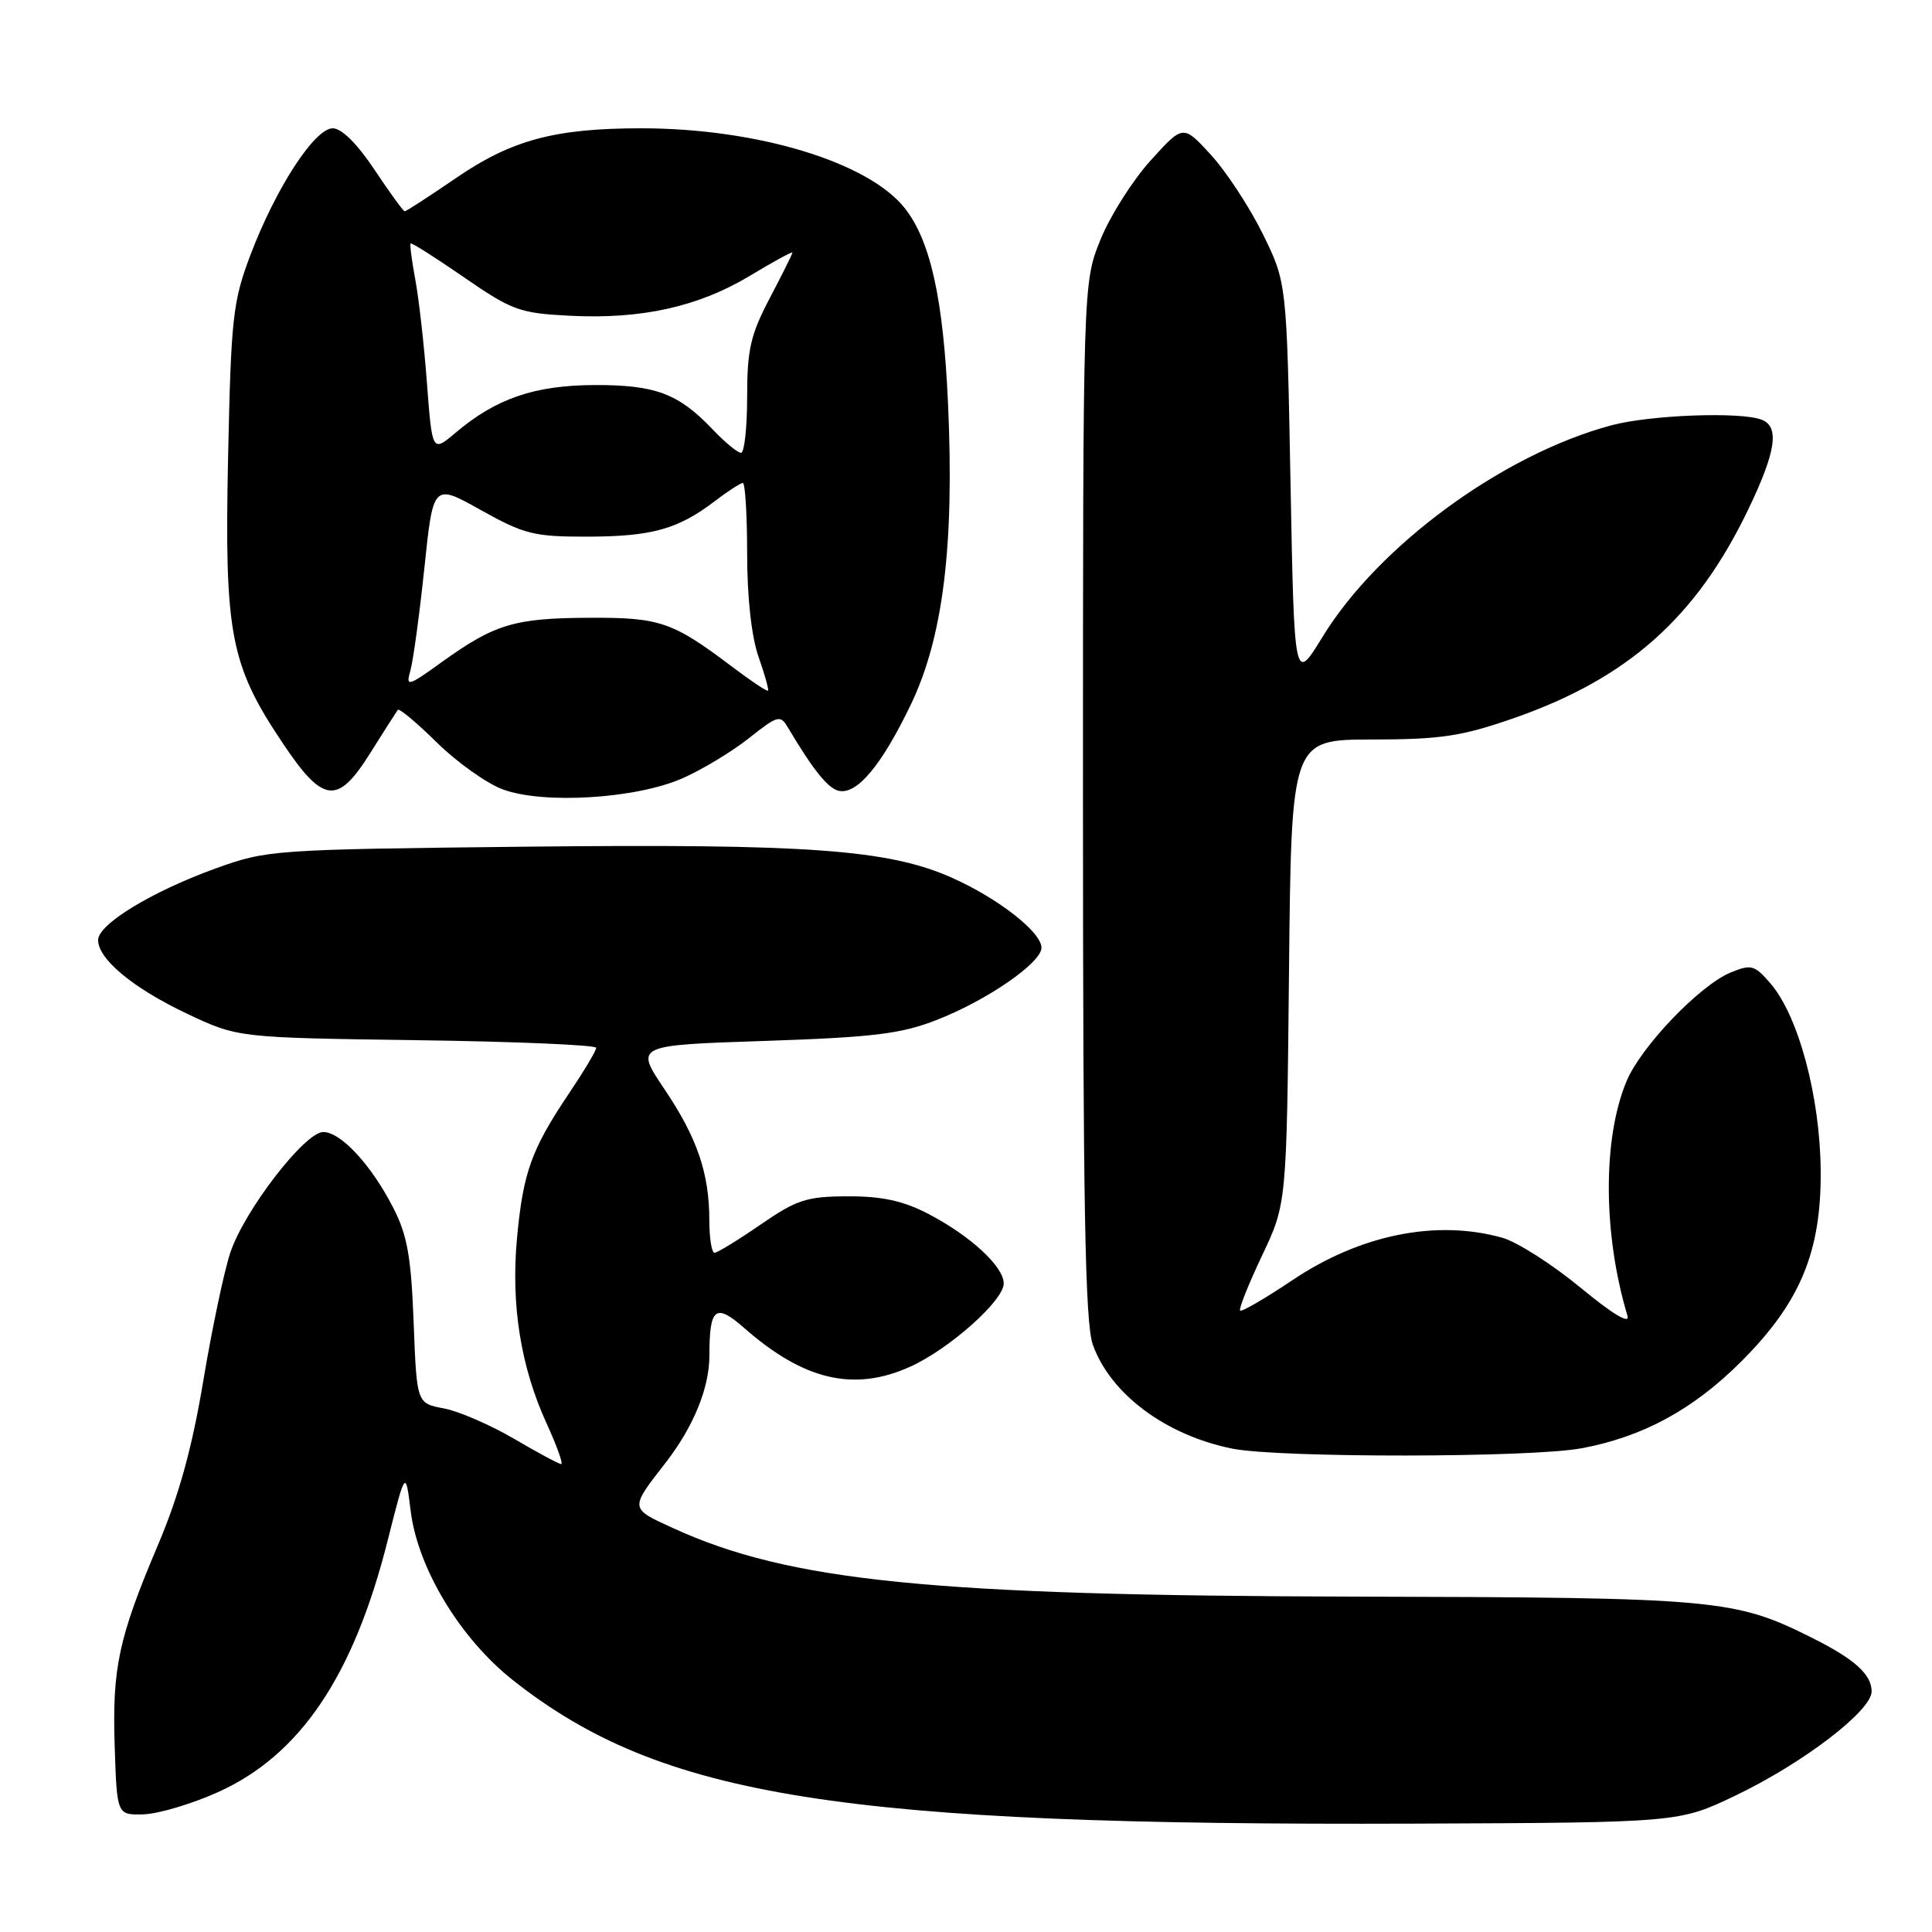 <?xml version="1.0" encoding="UTF-8" standalone="no"?>
<!DOCTYPE svg PUBLIC "-//W3C//DTD SVG 1.1//EN" "http://www.w3.org/Graphics/SVG/1.1/DTD/svg11.dtd" >
<svg xmlns="http://www.w3.org/2000/svg" xmlns:xlink="http://www.w3.org/1999/xlink" version="1.1" viewBox="0 0 256 256">
 <g >
 <path fill="currentColor"
d=" M 230.00 237.90 C 238.93 233.62 248.00 226.68 248.00 224.13 C 248.00 221.89 245.79 219.88 240.28 217.11 C 229.85 211.87 227.76 211.68 179.50 211.56 C 123.42 211.43 104.61 209.54 89.18 202.48 C 83.41 199.84 83.42 199.96 88.18 193.84 C 91.89 189.07 94.00 183.91 94.00 179.61 C 94.00 173.25 94.80 172.62 98.64 175.99 C 106.53 182.92 113.19 184.46 120.64 181.08 C 125.81 178.73 133.00 172.33 133.00 170.07 C 133.00 167.82 128.57 163.74 123.00 160.84 C 119.69 159.12 116.87 158.50 112.35 158.52 C 106.89 158.53 105.58 158.96 100.77 162.27 C 97.79 164.32 95.05 166.00 94.68 166.00 C 94.30 166.00 94.00 164.09 93.99 161.75 C 93.99 155.45 92.39 150.78 88.03 144.30 C 84.13 138.50 84.13 138.50 101.31 137.93 C 115.78 137.44 119.39 137.00 124.14 135.14 C 130.80 132.54 138.00 127.57 138.00 125.58 C 138.00 123.51 132.25 119.02 126.10 116.29 C 117.70 112.56 107.02 111.79 69.65 112.19 C 36.05 112.56 35.39 112.61 28.50 115.10 C 20.05 118.17 13.00 122.47 13.00 124.56 C 13.00 127.09 17.63 130.93 24.76 134.31 C 31.50 137.50 31.50 137.50 55.25 137.83 C 68.31 138.01 79.00 138.47 79.00 138.84 C 79.00 139.22 77.38 141.93 75.41 144.86 C 70.43 152.26 69.31 155.37 68.51 164.01 C 67.68 172.90 69.00 181.13 72.44 188.64 C 73.79 191.59 74.65 194.00 74.36 194.00 C 74.07 194.00 71.26 192.49 68.12 190.65 C 64.97 188.81 60.79 186.99 58.81 186.62 C 55.22 185.95 55.22 185.95 54.81 175.23 C 54.48 166.52 53.97 163.65 52.09 160.00 C 49.18 154.34 45.17 150.00 42.83 150.00 C 40.38 150.00 32.35 160.44 30.51 166.00 C 29.69 168.47 28.08 176.12 26.93 183.00 C 25.46 191.84 23.70 198.18 20.96 204.65 C 15.70 217.05 14.85 221.00 15.20 231.50 C 15.50 240.50 15.50 240.50 19.03 240.41 C 20.97 240.35 25.38 239.04 28.84 237.49 C 39.76 232.59 46.84 222.10 51.37 204.12 C 53.74 194.74 53.74 194.74 54.42 200.24 C 55.38 207.86 60.99 217.13 68.00 222.66 C 87.65 238.16 111.39 241.93 187.50 241.64 C 222.50 241.50 222.50 241.50 230.00 237.90 Z  M 209.53 191.91 C 217.65 190.41 224.36 186.77 230.71 180.42 C 238.56 172.57 241.35 165.86 241.25 155.05 C 241.16 145.27 238.30 134.62 234.61 130.33 C 232.48 127.85 232.05 127.74 229.30 128.87 C 225.19 130.58 217.42 138.70 215.51 143.30 C 212.35 150.90 212.40 163.53 215.65 174.36 C 216.00 175.53 213.69 174.14 209.39 170.59 C 205.65 167.51 200.99 164.54 199.04 164.00 C 190.29 161.56 180.25 163.60 171.28 169.61 C 167.66 172.04 164.53 173.86 164.32 173.66 C 164.12 173.45 165.42 170.19 167.22 166.39 C 170.49 159.50 170.49 159.50 170.80 128.75 C 171.11 98.00 171.11 98.00 181.80 97.99 C 190.92 97.98 193.69 97.56 200.56 95.17 C 215.69 89.90 224.76 81.84 231.64 67.53 C 235.33 59.86 235.83 56.53 233.42 55.61 C 230.61 54.53 218.65 54.98 213.50 56.36 C 199.13 60.21 182.64 72.29 175.23 84.41 C 171.50 90.50 171.50 90.50 171.00 63.97 C 170.50 37.45 170.50 37.45 167.31 30.97 C 165.55 27.41 162.46 22.70 160.44 20.50 C 156.77 16.50 156.77 16.50 152.45 21.28 C 150.07 23.91 147.08 28.63 145.81 31.78 C 143.50 37.50 143.50 37.50 143.50 106.00 C 143.50 159.62 143.78 175.30 144.80 178.16 C 147.12 184.71 154.51 190.21 163.34 191.96 C 169.58 193.19 202.78 193.16 209.53 191.91 Z  M 90.45 103.12 C 93.04 101.98 97.00 99.59 99.24 97.81 C 103.06 94.78 103.40 94.69 104.41 96.41 C 107.77 102.07 109.75 104.52 111.19 104.80 C 113.60 105.26 116.83 101.38 120.68 93.38 C 124.96 84.48 126.47 72.31 125.62 53.50 C 125.00 39.63 123.30 31.92 119.90 27.60 C 115.09 21.48 100.32 17.00 84.96 17.00 C 73.53 17.00 67.79 18.54 60.41 23.60 C 56.87 26.02 53.82 28.00 53.63 28.00 C 53.44 28.00 51.64 25.52 49.63 22.50 C 47.35 19.07 45.27 17.00 44.09 17.00 C 41.69 17.00 36.54 24.93 33.17 33.82 C 30.85 39.97 30.61 42.10 30.22 60.72 C 29.73 84.02 30.52 88.12 37.46 98.47 C 42.83 106.49 44.72 106.70 49.05 99.80 C 50.88 96.89 52.53 94.30 52.71 94.06 C 52.90 93.82 55.22 95.76 57.88 98.38 C 60.53 100.99 64.46 103.79 66.60 104.59 C 71.99 106.60 84.30 105.84 90.45 103.12 Z  M 97.00 88.34 C 89.11 82.38 87.44 81.81 78.07 81.86 C 68.19 81.90 65.57 82.69 58.65 87.65 C 54.02 90.99 53.75 91.06 54.38 88.85 C 54.75 87.56 55.58 81.45 56.23 75.28 C 57.40 64.05 57.40 64.05 63.72 67.59 C 69.47 70.80 70.76 71.12 77.84 71.11 C 86.37 71.09 89.84 70.12 94.68 66.43 C 96.43 65.09 98.12 64.00 98.43 64.00 C 98.74 64.00 99.00 68.22 99.00 73.37 C 99.00 79.18 99.58 84.38 100.51 87.03 C 101.34 89.39 101.90 91.41 101.76 91.52 C 101.62 91.64 99.47 90.21 97.00 88.34 Z  M 56.57 50.73 C 56.19 45.65 55.49 39.48 55.02 37.00 C 54.56 34.52 54.28 32.39 54.41 32.26 C 54.54 32.13 57.72 34.15 61.49 36.75 C 67.85 41.14 68.85 41.50 75.52 41.84 C 85.03 42.32 92.54 40.65 99.39 36.53 C 102.47 34.67 105.00 33.29 105.00 33.47 C 105.00 33.65 103.65 36.36 102.00 39.50 C 99.45 44.35 99.00 46.32 99.00 52.60 C 99.00 56.67 98.63 60.00 98.19 60.00 C 97.74 60.00 96.05 58.61 94.44 56.91 C 89.90 52.14 86.87 51.00 78.80 51.02 C 70.85 51.05 65.75 52.79 60.39 57.32 C 57.27 59.95 57.27 59.95 56.57 50.73 Z "/>
</g>
</svg>